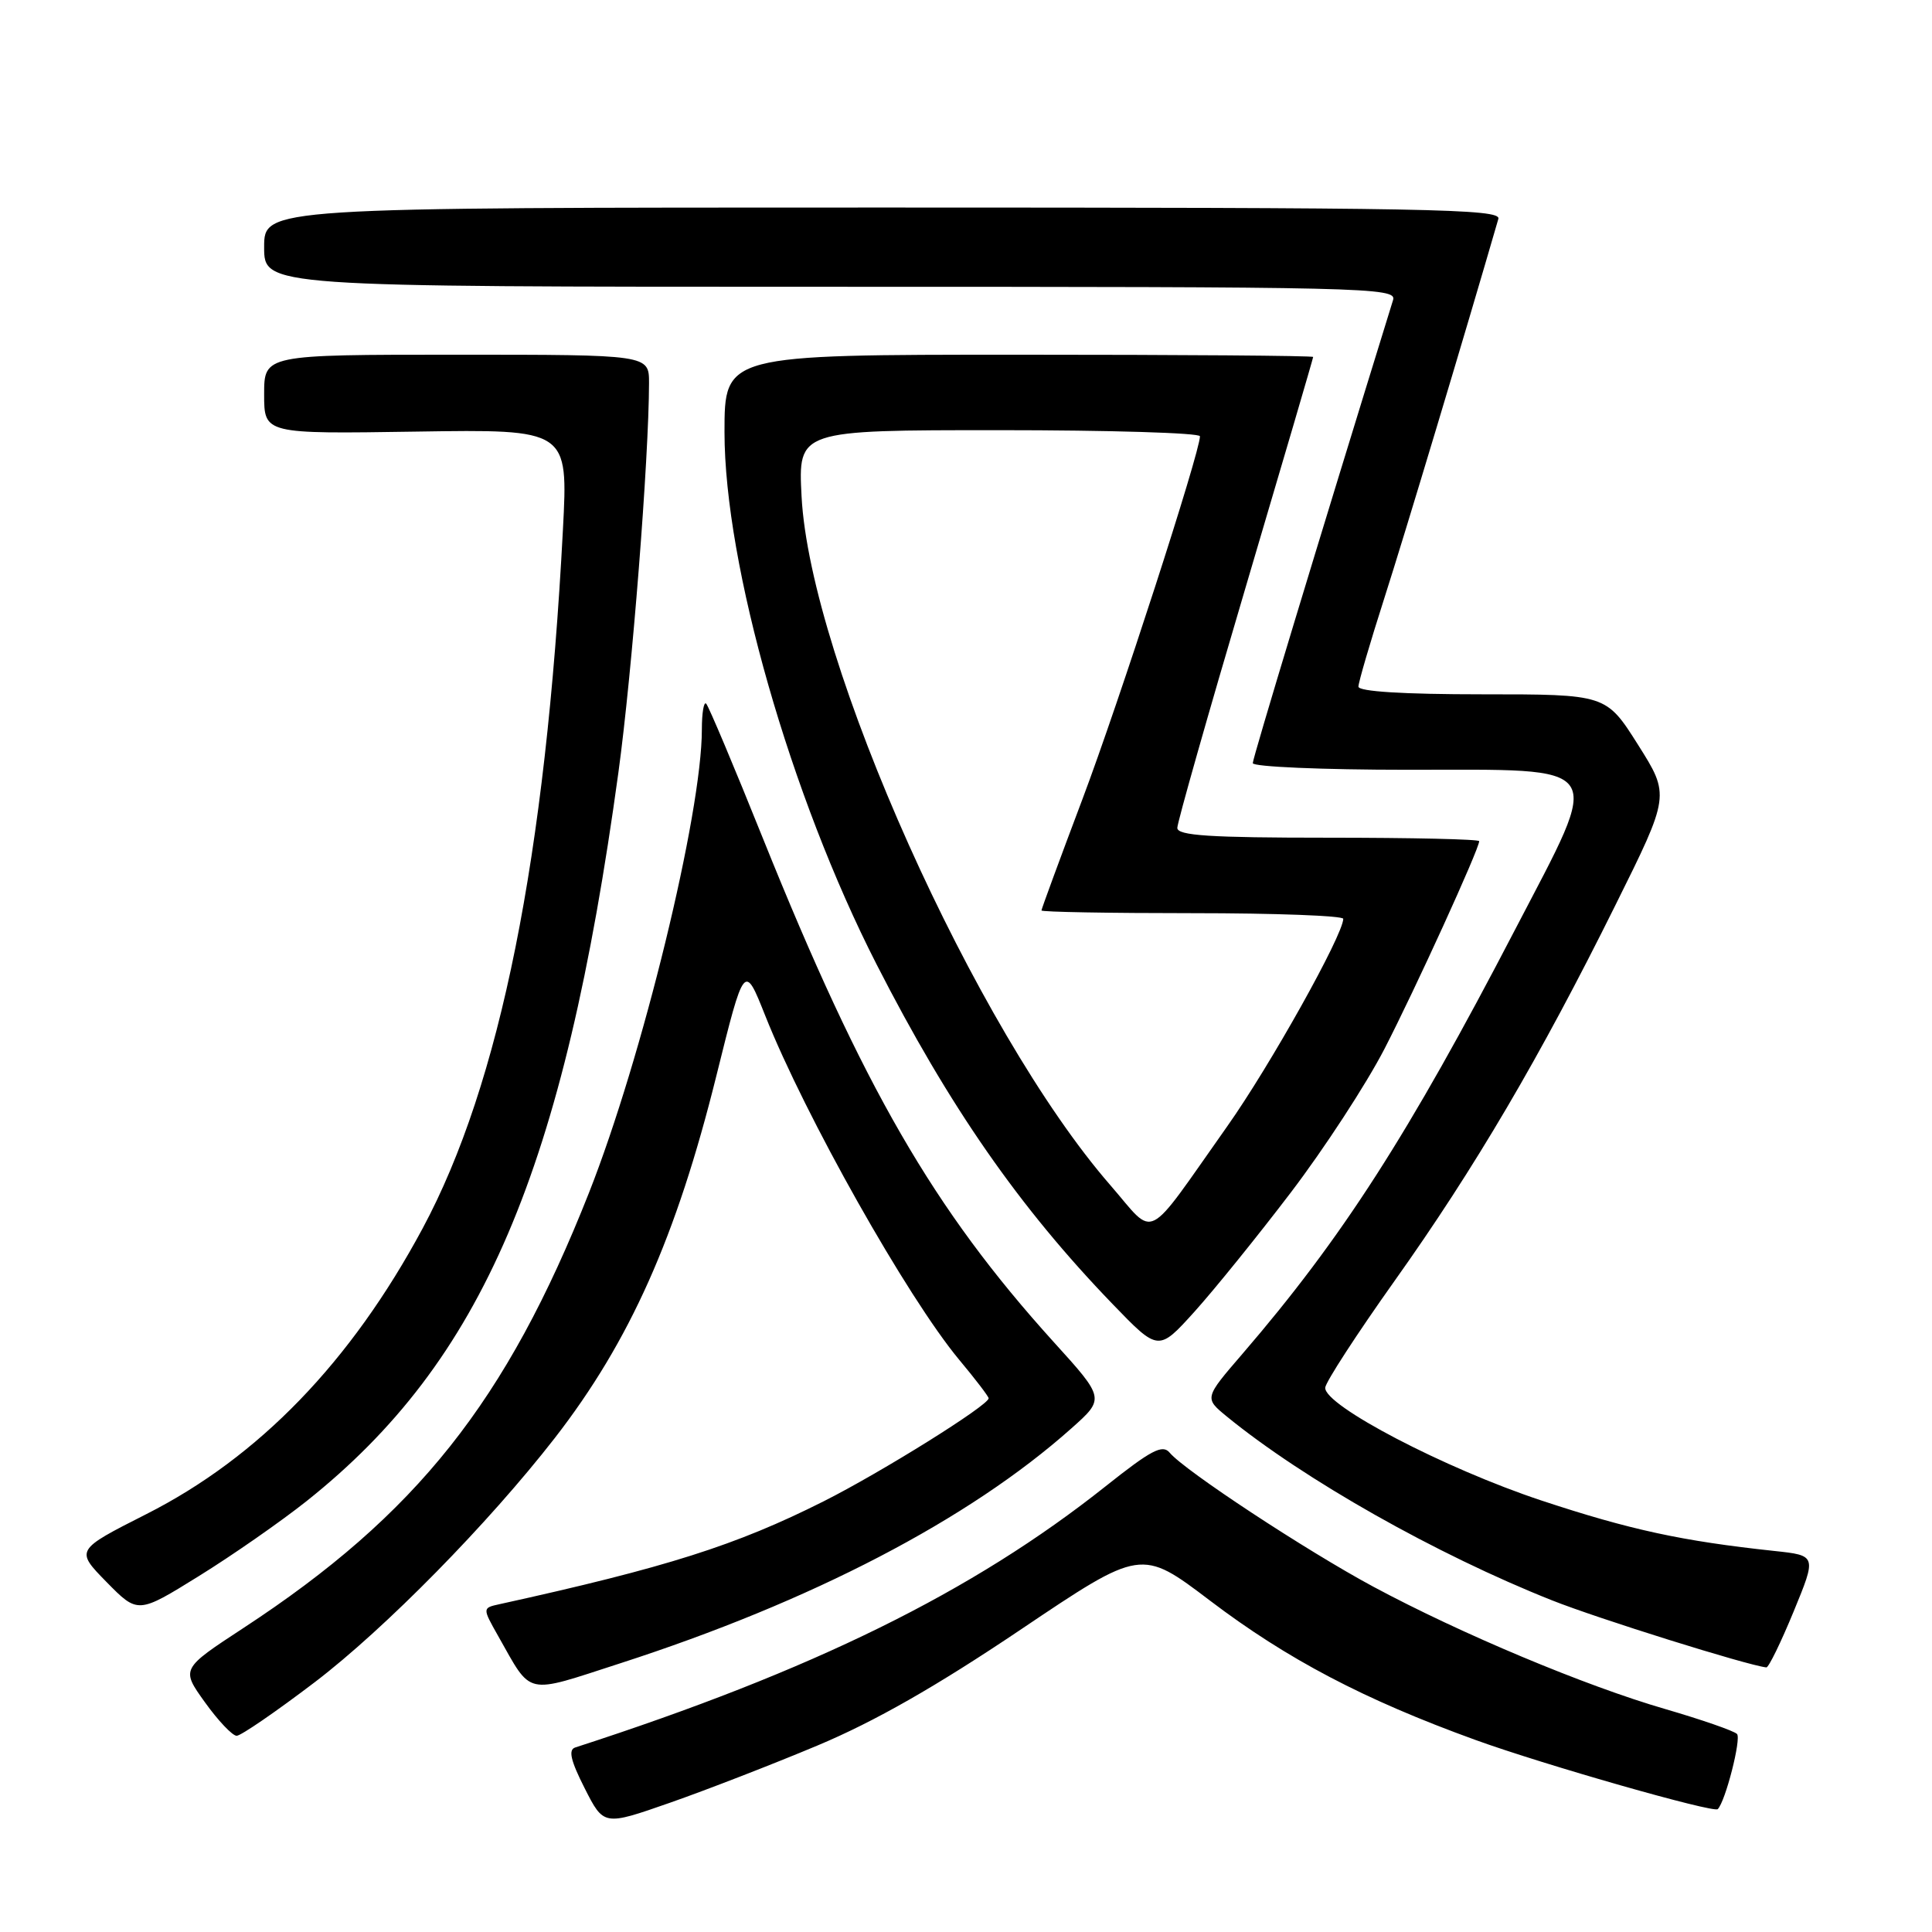 <?xml version="1.0" encoding="UTF-8" standalone="no"?>
<!DOCTYPE svg PUBLIC "-//W3C//DTD SVG 1.1//EN" "http://www.w3.org/Graphics/SVG/1.1/DTD/svg11.dtd" >
<svg xmlns="http://www.w3.org/2000/svg" xmlns:xlink="http://www.w3.org/1999/xlink" version="1.1" viewBox="0 0 256 256">
 <g >
 <path fill="currentColor"
d=" M 108.34 231.28 C 115.88 228.12 124.07 223.45 135.20 215.96 C 151.22 205.18 151.22 205.18 160.33 212.09 C 170.57 219.86 180.78 225.22 195.50 230.55 C 204.60 233.85 227.07 240.26 227.61 239.72 C 228.63 238.71 230.76 230.36 230.16 229.76 C 229.74 229.34 225.46 227.86 220.66 226.46 C 210.08 223.40 193.52 216.45 182.00 210.26 C 173.07 205.46 156.96 194.86 154.99 192.49 C 154.04 191.35 152.55 192.13 146.50 196.94 C 128.88 210.94 107.74 221.35 76.22 231.55 C 75.28 231.85 75.61 233.28 77.47 236.95 C 80.00 241.94 80.00 241.94 88.75 238.88 C 93.56 237.20 102.38 233.78 108.34 231.28 Z  M 41.72 222.89 C 51.02 215.80 64.71 201.87 73.51 190.55 C 83.45 177.74 89.62 163.91 94.92 142.56 C 98.63 127.62 98.63 127.62 101.39 134.56 C 106.68 147.88 120.23 171.92 127.10 180.18 C 129.25 182.75 131.00 185.05 131.00 185.28 C 131.00 186.21 116.77 195.09 109.14 198.93 C 97.51 204.78 88.32 207.69 66.20 212.56 C 63.91 213.06 63.91 213.06 66.01 216.78 C 70.55 224.79 69.40 224.53 82.14 220.41 C 107.53 212.21 128.40 201.35 141.95 189.28 C 146.41 185.31 146.41 185.31 139.60 177.80 C 123.70 160.23 114.37 144.09 101.12 111.16 C 97.29 101.62 93.89 93.55 93.57 93.24 C 93.26 92.92 93.00 94.46 93.00 96.66 C 93.00 107.78 85.10 140.19 78.03 158.08 C 67.11 185.71 55.19 200.71 32.24 215.73 C 23.98 221.14 23.98 221.14 27.16 225.57 C 28.91 228.01 30.80 230.00 31.36 230.00 C 31.92 230.00 36.58 226.80 41.72 222.89 Z  M 237.66 213.55 C 240.72 206.11 240.72 206.11 235.11 205.51 C 222.87 204.20 215.99 202.71 204.26 198.83 C 191.44 194.58 175.43 186.22 175.60 183.87 C 175.66 183.12 179.79 176.76 184.77 169.75 C 195.42 154.78 204.06 140.08 214.05 119.94 C 221.28 105.39 221.28 105.39 217.05 98.69 C 212.82 92.00 212.82 92.00 196.41 92.00 C 185.94 92.00 180.00 91.63 180.00 90.98 C 180.00 90.42 181.55 85.13 183.44 79.23 C 186.10 70.95 194.19 44.03 198.54 29.00 C 198.93 27.68 189.39 27.50 116.99 27.50 C 35.00 27.50 35.00 27.50 35.00 32.75 C 35.00 38.00 35.00 38.00 110.07 38.00 C 181.10 38.00 185.11 38.09 184.59 39.75 C 174.52 72.31 166.00 100.44 166.00 101.12 C 166.00 101.60 175.23 102.00 186.52 102.00 C 213.30 102.00 212.44 100.72 200.76 123.17 C 186.63 150.36 177.85 164.03 164.64 179.38 C 159.58 185.25 159.58 185.25 162.54 187.68 C 172.75 196.03 190.33 205.97 205.64 212.05 C 211.72 214.47 231.50 220.66 234.05 220.94 C 234.35 220.97 235.97 217.65 237.66 213.55 Z  M 40.63 198.90 C 63.93 180.36 74.71 155.15 81.94 102.37 C 83.76 89.09 85.98 60.77 86.00 50.75 C 86.00 47.00 86.00 47.00 60.50 47.00 C 35.00 47.00 35.00 47.00 35.00 52.25 C 35.00 57.50 35.00 57.50 55.14 57.19 C 75.29 56.88 75.29 56.88 74.59 70.19 C 72.32 113.53 66.27 143.65 56.00 162.77 C 46.49 180.47 34.30 193.08 19.39 200.63 C 9.98 205.40 9.98 205.40 14.12 209.63 C 18.27 213.85 18.27 213.85 26.35 208.84 C 30.79 206.09 37.22 201.61 40.63 198.90 Z  M 171.05 158.00 C 175.45 152.22 181.02 143.68 183.44 139.00 C 187.50 131.13 196.00 112.50 196.00 111.46 C 196.00 111.20 187.00 111.00 176.00 111.00 C 160.28 111.00 156.00 110.72 156.00 109.70 C 156.00 108.99 160.05 94.72 165.00 78.00 C 169.95 61.28 174.00 47.46 174.00 47.30 C 174.00 47.13 156.45 47.00 135.00 47.00 C 96.00 47.00 96.00 47.00 96.00 57.27 C 96.00 74.84 104.76 105.49 116.15 127.78 C 125.79 146.65 135.04 159.96 147.43 172.80 C 153.50 179.09 153.50 179.09 158.28 173.80 C 160.91 170.88 166.65 163.78 171.05 158.00 Z  M 147.14 157.06 C 129.28 136.54 107.34 87.57 106.21 65.75 C 105.76 57.00 105.76 57.00 132.38 57.00 C 147.02 57.00 159.00 57.36 159.00 57.81 C 159.00 59.92 148.26 93.08 143.43 105.89 C 140.44 113.81 138.00 120.45 138.00 120.64 C 138.00 120.84 147.00 121.00 158.00 121.00 C 169.00 121.00 177.99 121.34 177.99 121.75 C 177.94 123.95 168.29 141.22 162.61 149.25 C 151.51 164.96 153.24 164.08 147.14 157.06 Z "/>
</g>
</svg>